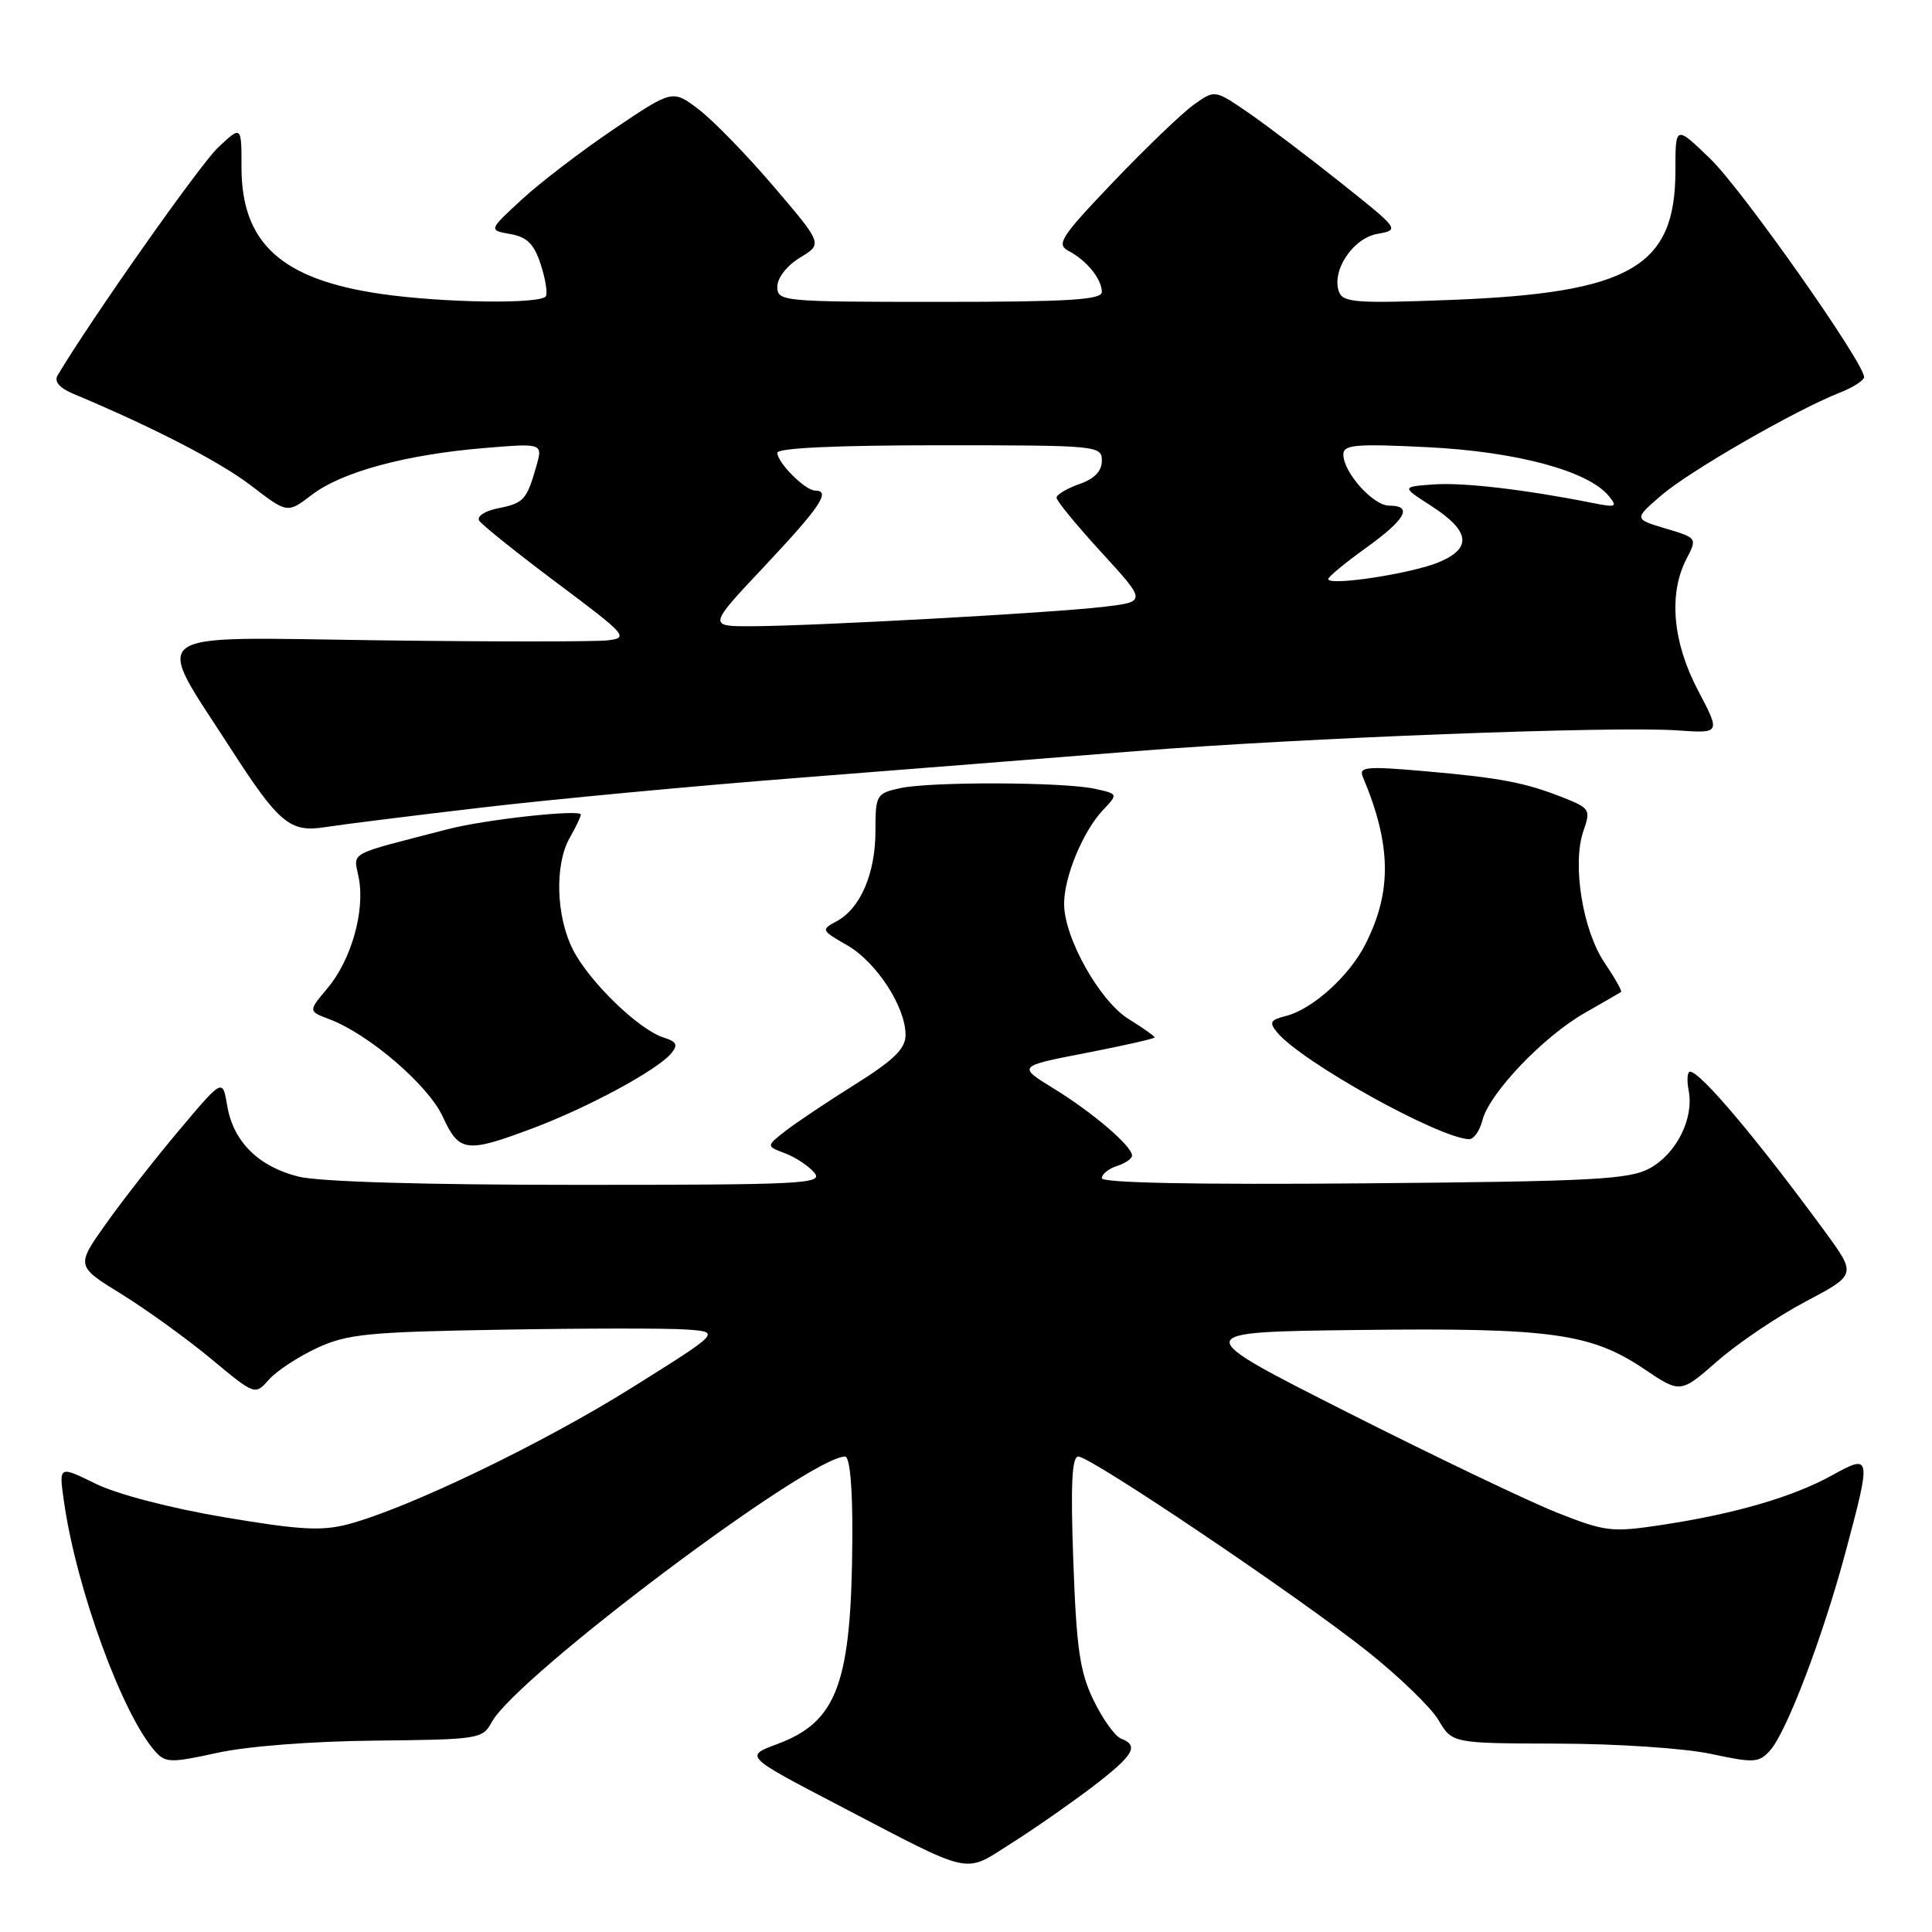 <?xml version="1.0" encoding="UTF-8" standalone="no"?>
<!DOCTYPE svg PUBLIC "-//W3C//DTD SVG 1.1//EN" "http://www.w3.org/Graphics/SVG/1.1/DTD/svg11.dtd" >
<svg xmlns="http://www.w3.org/2000/svg" xmlns:xlink="http://www.w3.org/1999/xlink" version="1.1" viewBox="0 0 256 256">
 <g >
 <path fill="currentColor"
d=" M 144.75 236.77 C 150.23 232.58 150.98 231.31 148.55 230.38 C 147.75 230.07 146.11 227.79 144.91 225.31 C 143.08 221.54 142.64 218.47 142.22 206.89 C 141.85 196.71 142.03 193.00 142.88 193.00 C 144.53 193.00 172.00 211.51 181.16 218.79 C 185.37 222.14 189.63 226.25 190.62 227.94 C 192.43 231.00 192.43 231.00 206.47 231.04 C 214.24 231.05 223.27 231.66 226.71 232.40 C 232.40 233.62 233.06 233.59 234.53 231.96 C 236.72 229.54 241.51 216.97 244.52 205.75 C 247.99 192.79 247.96 192.61 242.75 195.49 C 237.60 198.34 229.93 200.58 220.33 202.04 C 213.56 203.07 212.78 202.98 206.33 200.44 C 202.57 198.95 190.05 192.96 178.50 187.12 C 157.50 176.50 157.50 176.50 180.00 176.23 C 205.47 175.92 210.79 176.65 217.84 181.39 C 222.67 184.64 222.67 184.64 227.58 180.34 C 230.29 177.97 235.53 174.43 239.24 172.47 C 245.99 168.90 245.99 168.90 241.82 163.20 C 232.83 150.93 225.30 142.00 223.94 142.00 C 223.58 142.00 223.49 143.13 223.76 144.51 C 224.47 148.22 222.14 152.86 218.61 154.80 C 215.88 156.29 211.23 156.54 180.75 156.80 C 158.50 156.99 146.00 156.74 146.00 156.12 C 146.00 155.58 146.90 154.85 148.00 154.50 C 149.10 154.15 150.00 153.53 150.00 153.12 C 150.00 151.87 144.78 147.40 139.66 144.26 C 134.81 141.28 134.81 141.28 143.91 139.52 C 148.91 138.55 153.00 137.62 153.00 137.46 C 153.00 137.30 151.46 136.21 149.57 135.04 C 145.71 132.66 141.00 124.26 141.00 119.77 C 141.00 116.19 143.48 110.18 146.13 107.36 C 148.17 105.20 148.17 105.20 145.08 104.52 C 140.93 103.61 123.29 103.55 119.25 104.44 C 116.12 105.13 116.00 105.34 116.00 110.13 C 116.00 115.75 114.00 120.40 110.84 122.08 C 108.77 123.19 108.82 123.29 112.25 125.25 C 116.12 127.46 120.00 133.42 119.99 137.14 C 119.98 138.97 118.46 140.46 113.24 143.73 C 109.53 146.05 105.38 148.84 104.01 149.91 C 101.52 151.87 101.52 151.87 104.05 152.83 C 105.44 153.36 107.18 154.51 107.91 155.40 C 109.13 156.86 106.44 157.00 76.57 157.00 C 56.15 157.00 42.25 156.59 39.53 155.90 C 34.22 154.57 30.89 151.24 30.10 146.48 C 29.50 142.91 29.50 142.91 23.78 149.71 C 20.63 153.44 16.26 159.03 14.06 162.13 C 10.06 167.76 10.06 167.76 16.12 171.49 C 19.44 173.55 24.78 177.40 27.98 180.06 C 33.79 184.89 33.79 184.89 35.64 182.80 C 36.66 181.65 39.52 179.77 42.00 178.62 C 46.00 176.76 48.74 176.49 66.50 176.19 C 77.50 176.00 88.53 175.99 91.00 176.17 C 95.50 176.50 95.50 176.50 83.75 183.86 C 71.92 191.27 54.19 199.81 46.20 201.95 C 42.65 202.90 39.79 202.74 29.70 201.04 C 22.58 199.84 15.48 197.99 12.65 196.59 C 7.80 194.21 7.80 194.21 8.46 198.85 C 10.08 210.44 16.24 227.28 20.61 232.12 C 21.94 233.59 22.69 233.60 28.79 232.26 C 32.73 231.39 41.36 230.72 49.71 230.64 C 63.44 230.50 63.96 230.42 65.15 228.20 C 68.38 222.21 107.23 193.00 111.98 193.00 C 112.61 193.00 112.98 197.08 112.94 203.75 C 112.83 223.04 110.98 228.13 102.98 231.10 C 98.66 232.71 98.66 232.71 111.08 239.19 C 129.22 248.66 127.59 248.30 134.00 244.25 C 137.03 242.34 141.86 238.97 144.75 236.77 Z  M 70.62 149.49 C 77.97 146.73 87.11 141.78 88.94 139.58 C 89.87 138.45 89.67 138.03 87.94 137.48 C 84.64 136.44 78.09 130.09 75.93 125.86 C 73.67 121.43 73.47 114.55 75.50 111.00 C 76.29 109.62 76.95 108.25 76.96 107.94 C 77.01 107.20 64.30 108.58 59.39 109.86 C 45.67 113.42 46.86 112.76 47.55 116.39 C 48.37 120.78 46.53 127.21 43.39 130.95 C 40.83 133.99 40.83 133.99 43.67 135.06 C 48.90 137.05 56.73 143.78 58.65 147.93 C 60.85 152.71 61.76 152.82 70.62 149.49 Z  M 196.43 148.44 C 197.32 144.89 204.47 137.38 209.94 134.25 C 212.45 132.82 214.63 131.55 214.80 131.44 C 214.96 131.33 213.98 129.59 212.62 127.58 C 209.71 123.29 208.29 114.47 209.81 110.11 C 210.79 107.29 210.67 107.09 207.17 105.70 C 202.09 103.69 198.87 103.07 188.72 102.18 C 181.01 101.51 180.02 101.60 180.59 102.96 C 184.37 111.95 184.46 118.15 180.92 125.12 C 178.79 129.33 173.91 133.73 170.40 134.62 C 168.32 135.14 168.14 135.47 169.22 136.79 C 172.40 140.66 190.51 150.75 194.64 150.95 C 195.27 150.98 196.07 149.85 196.43 148.44 Z  M 63.71 107.02 C 72.95 105.93 91.97 104.14 106.00 103.05 C 120.03 101.95 140.05 100.37 150.50 99.53 C 172.44 97.78 213.84 96.19 222.25 96.78 C 227.99 97.18 227.99 97.18 225.00 91.49 C 221.63 85.10 221.07 78.71 223.45 74.09 C 224.90 71.29 224.90 71.29 220.70 70.03 C 216.50 68.77 216.50 68.77 220.13 65.64 C 223.83 62.45 237.85 54.37 243.75 52.04 C 245.54 51.34 247.00 50.40 247.00 49.96 C 247.00 48.06 230.82 25.08 226.62 21.04 C 222.00 16.58 222.00 16.58 222.00 22.64 C 222.00 35.38 216.03 38.82 192.27 39.74 C 179.88 40.22 177.97 40.09 177.44 38.71 C 176.37 35.93 179.24 31.57 182.51 30.99 C 185.48 30.46 185.46 30.42 177.71 24.25 C 173.43 20.84 167.91 16.66 165.45 14.96 C 160.97 11.88 160.97 11.88 158.20 13.86 C 156.67 14.95 151.89 19.53 147.57 24.05 C 140.52 31.44 139.92 32.37 141.61 33.26 C 144.00 34.51 146.00 36.99 146.00 38.69 C 146.00 39.73 141.55 40.00 124.50 40.00 C 103.61 40.00 103.00 39.94 103.00 37.99 C 103.00 36.82 104.26 35.20 106.00 34.14 C 109.01 32.32 109.01 32.32 102.54 24.74 C 98.99 20.57 94.51 15.97 92.60 14.51 C 89.12 11.86 89.12 11.86 81.35 17.10 C 77.08 19.98 71.59 24.18 69.16 26.42 C 64.73 30.50 64.73 30.50 67.61 31.01 C 69.84 31.40 70.76 32.32 71.64 35.01 C 72.27 36.93 72.58 38.84 72.33 39.25 C 71.69 40.32 58.75 40.14 50.52 38.95 C 37.30 37.04 32.00 32.24 32.00 22.17 C 32.00 16.63 32.00 16.63 28.88 19.56 C 26.47 21.84 11.95 42.45 7.63 49.75 C 7.15 50.55 7.88 51.41 9.69 52.17 C 20.31 56.62 29.18 61.20 33.29 64.36 C 38.08 68.04 38.08 68.04 41.33 65.56 C 45.30 62.53 53.77 60.23 64.15 59.37 C 71.94 58.72 71.94 58.72 71.05 61.83 C 69.78 66.26 69.40 66.67 65.95 67.36 C 64.26 67.70 63.15 68.43 63.49 68.98 C 63.83 69.53 68.47 73.25 73.80 77.24 C 83.06 84.17 83.36 84.52 80.50 84.85 C 78.85 85.04 65.06 85.04 49.85 84.84 C 18.64 84.43 20.28 83.21 30.57 99.19 C 36.96 109.11 38.44 110.34 43.07 109.60 C 45.19 109.27 54.48 108.10 63.71 107.02 Z  M 101.40 74.92 C 108.72 67.13 110.14 65.00 108.00 65.00 C 106.70 65.00 103.00 61.30 103.00 60.00 C 103.00 59.36 110.83 59.00 124.50 59.00 C 145.52 59.00 146.00 59.05 146.00 61.05 C 146.00 62.43 145.02 63.45 143.00 64.15 C 141.35 64.73 140.00 65.54 140.00 65.95 C 140.00 66.37 142.68 69.64 145.97 73.22 C 151.93 79.73 151.93 79.73 146.22 80.41 C 139.45 81.21 108.01 82.94 99.65 82.98 C 93.79 83.00 93.79 83.00 101.40 74.92 Z  M 176.00 76.73 C 176.00 76.43 178.25 74.57 181.00 72.60 C 186.27 68.81 187.27 67.00 184.07 67.00 C 181.94 67.00 178.00 62.59 178.00 60.22 C 178.00 58.92 179.62 58.78 189.25 59.26 C 200.99 59.85 210.44 62.40 213.16 65.71 C 214.37 67.18 214.15 67.27 211.00 66.64 C 202.05 64.86 193.82 63.90 189.95 64.19 C 185.71 64.50 185.71 64.50 189.59 67.00 C 194.80 70.35 195.12 72.63 190.65 74.50 C 187.03 76.01 176.00 77.69 176.00 76.73 Z "/>
</g>
</svg>